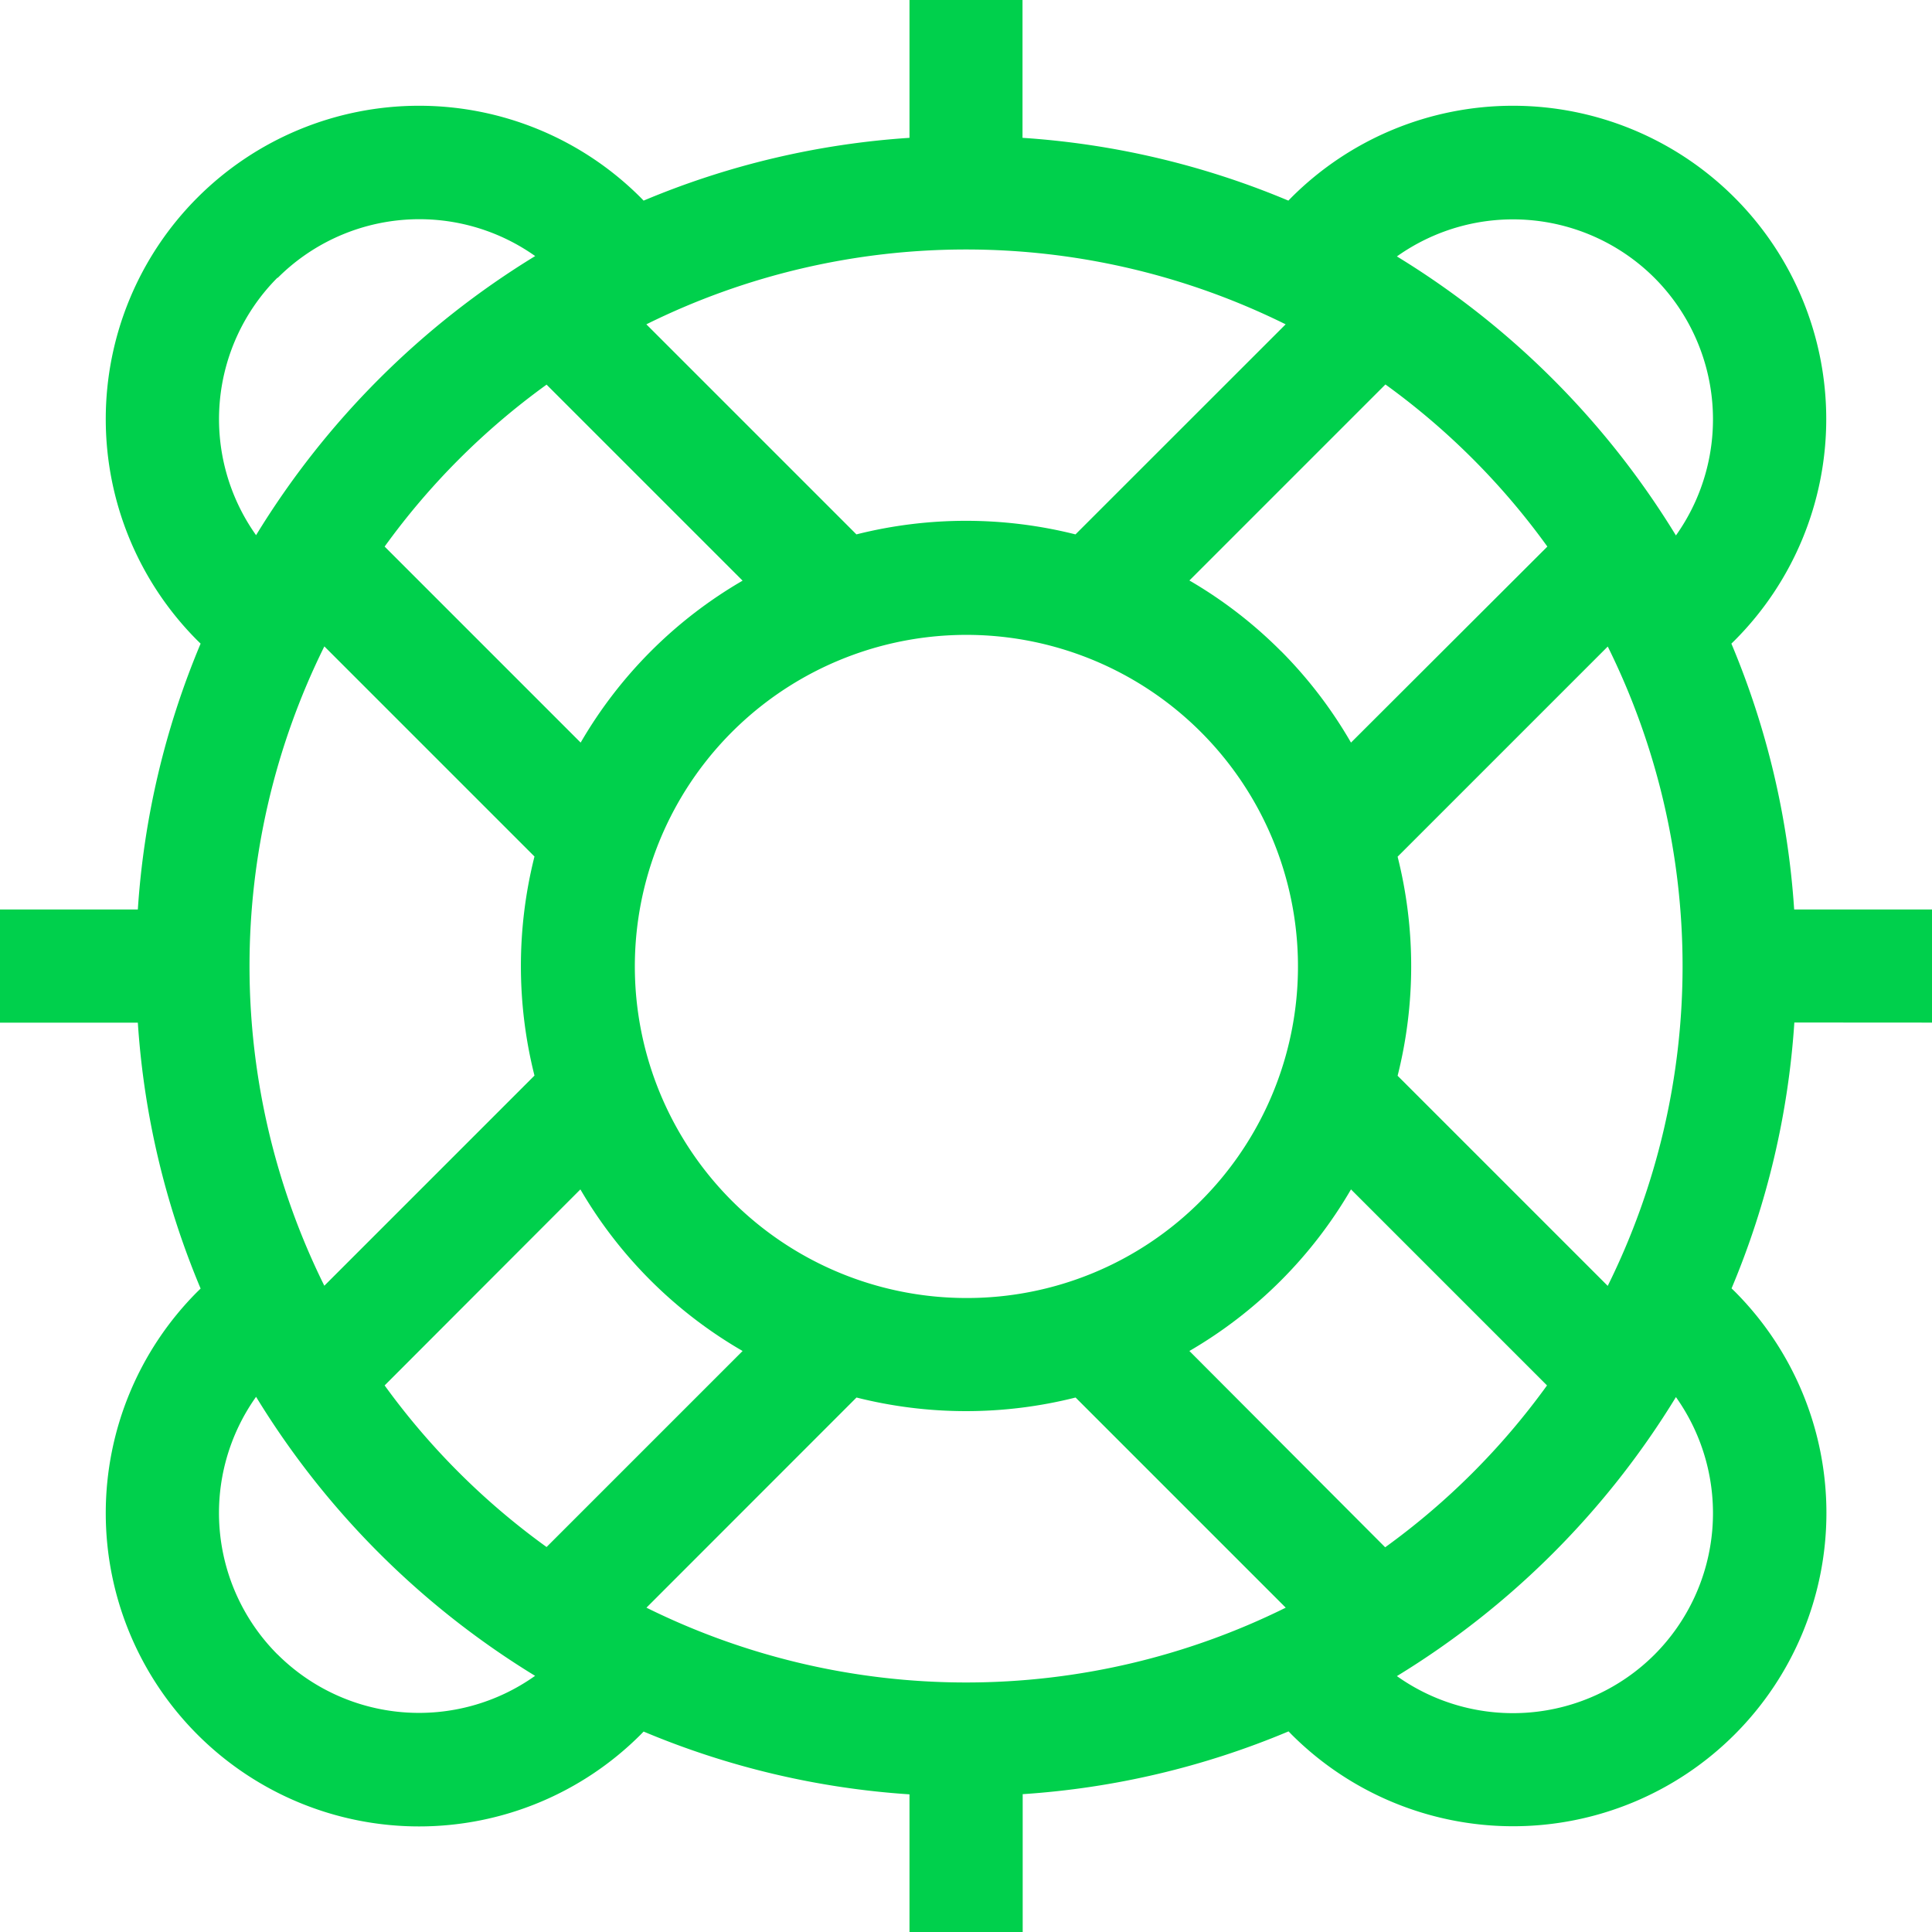 <svg xmlns="http://www.w3.org/2000/svg" width="21.88" height="21.88" viewBox="0 0 21.88 21.88"><defs><style>.a{fill:#00d04c;}</style></defs><path class="a" d="M21.88,11.581V10.3H20.319a9.349,9.349,0,0,0-.711-3.011l.035-.034a3.548,3.548,0,0,0-5.018-5.018l-.034.035a9.349,9.349,0,0,0-3.011-.711V0H10.3V1.561a9.349,9.349,0,0,0-3.011.711l-.034-.035A3.548,3.548,0,0,0,2.237,7.255l.035.034A9.349,9.349,0,0,0,1.561,10.3H0v1.282H1.561a9.349,9.349,0,0,0,.711,3.011l-.035.034a3.548,3.548,0,0,0,5.018,5.018l.034-.035a9.349,9.349,0,0,0,3.011.711V21.88h1.282V20.319a9.349,9.349,0,0,0,3.011-.711l.034.035a3.548,3.548,0,0,0,5.018-5.018l-.035-.034a9.349,9.349,0,0,0,.711-3.011ZM10.94,14.7a3.755,3.755,0,1,1,2.66-1.1A3.736,3.736,0,0,1,10.94,14.7Zm3.567-7.326a5.032,5.032,0,0,0-1.037-.8l2.22-2.22A8.13,8.13,0,0,1,17.524,6.19L15.3,8.41A5.027,5.027,0,0,0,14.507,7.373ZM12.18,6.052a5.081,5.081,0,0,0-2.481,0L7.32,3.673a8.154,8.154,0,0,1,7.24,0ZM6.19,4.356l2.22,2.22A5.049,5.049,0,0,0,6.576,8.41L4.356,6.19A8.135,8.135,0,0,1,6.19,4.356ZM3.673,7.32,6.053,9.7a5.081,5.081,0,0,0,0,2.481l-2.38,2.38a8.157,8.157,0,0,1,0-7.24Zm2.9,6.15A5.049,5.049,0,0,0,8.41,15.3l-2.22,2.22A8.135,8.135,0,0,1,4.356,15.69ZM9.7,15.827a5.07,5.07,0,0,0,2.481,0l2.38,2.38a8.158,8.158,0,0,1-7.24,0Zm5.991,1.7L13.47,15.3A5.049,5.049,0,0,0,15.3,13.47l2.22,2.22a8.135,8.135,0,0,1-1.834,1.834Zm2.517-2.964-2.38-2.38a5.081,5.081,0,0,0,0-2.481l2.38-2.38a8.157,8.157,0,0,1,0,7.24Zm.529-11.416a2.269,2.269,0,0,1,.243,2.917,9.511,9.511,0,0,0-3.16-3.16,2.269,2.269,0,0,1,2.917.243Zm-15.592,0A2.269,2.269,0,0,1,6.061,2.9,9.511,9.511,0,0,0,2.9,6.061a2.269,2.269,0,0,1,.243-2.917Zm0,15.592A2.269,2.269,0,0,1,2.9,15.819a9.511,9.511,0,0,0,3.16,3.16,2.269,2.269,0,0,1-2.917-.243Zm15.592,0a2.269,2.269,0,0,1-2.917.243,9.511,9.511,0,0,0,3.16-3.16,2.269,2.269,0,0,1-.243,2.917Zm0,0" transform="translate(0)"/></svg>